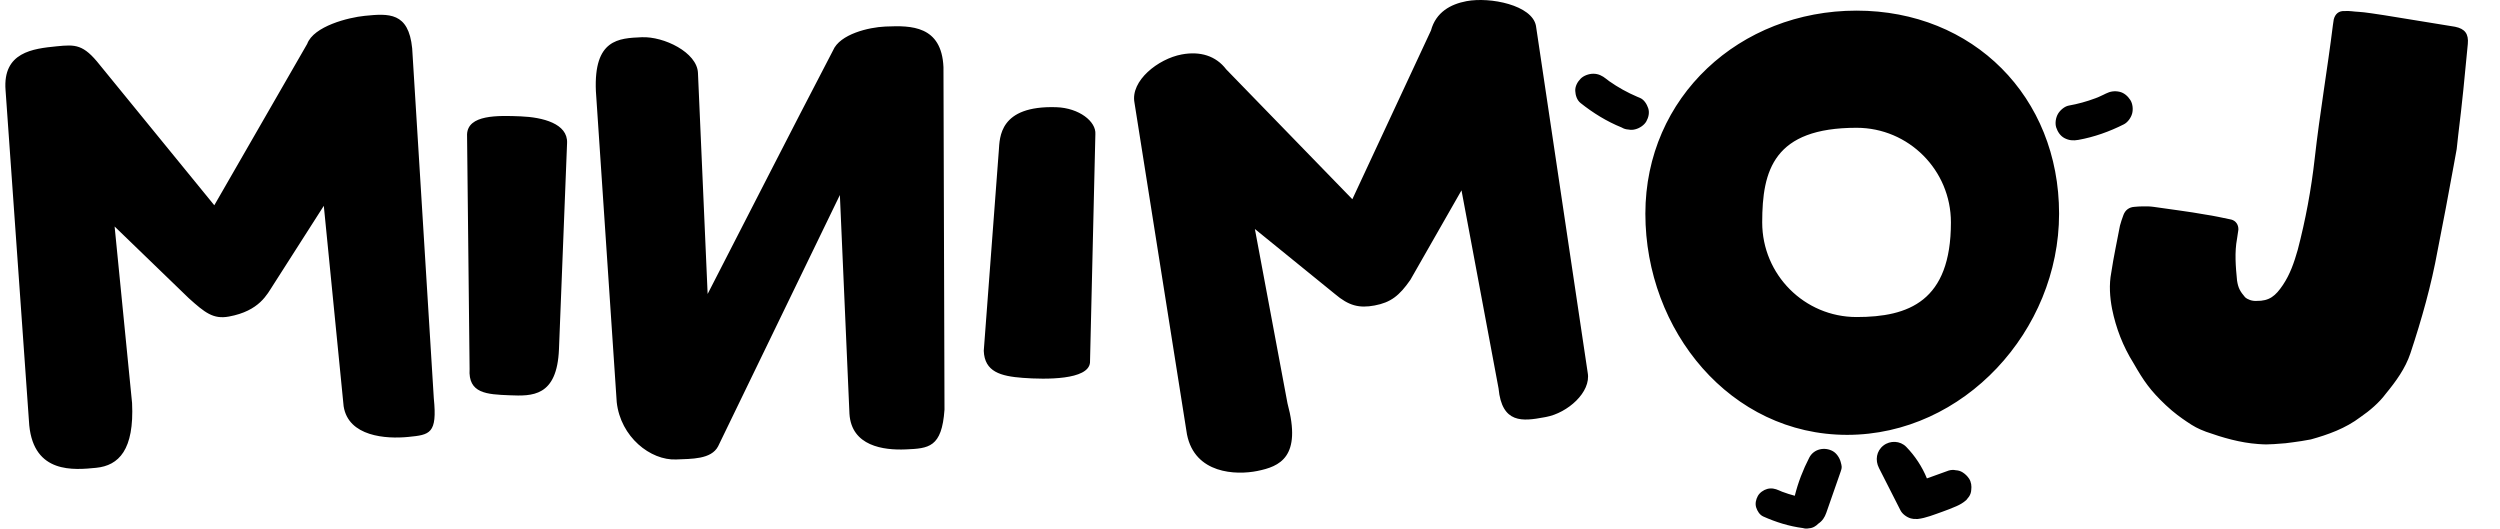 <svg width="85px" height="18px" viewBox="155 0 400 151" version="1.1" xmlns="http://www.w3.org/2000/svg" xmlns:xlink="http://www.w3.org/1999/xlink">
    <g id="Page-1" stroke="none" stroke-width="1" fill="none" fill-rule="evenodd">
        <g id="Group" transform="translate(-40, -20)">
            <rect id="Rectangle" x="0" y="0" width="782" height="191"></rect>
            <path d="M554.514,150.528 C555.821,147.998 558.935,147.41 561.225,148.679 C562.289,149.267 563.162,150.565 563.476,151.756 C563.828,153.087 563.898,153.302 563.476,154.493 C563.307,154.988 563.134,155.484 562.961,155.979 C561.764,159.404 560.566,162.836 559.368,166.268 C558.91,167.585 558.237,168.583 557.117,169.345 C557.106,169.353 557.094,169.361 557.083,169.368 C556.78,169.684 556.44,169.956 556.093,170.156 C555.573,170.48 555.012,170.652 554.414,170.685 C553.838,170.811 553.268,170.789 552.697,170.617 C548.755,170.104 545.003,168.927 541.408,167.322 C540.362,166.86 539.7,165.759 539.373,164.735 C539.029,163.647 539.303,162.466 539.841,161.475 C540.354,160.526 541.481,159.737 542.527,159.457 C543.724,159.136 544.783,159.381 545.863,159.862 C546.302,160.056 546.74,160.244 547.181,160.422 L546.591,160.176 L546.81,160.262 C547.981,160.702 549.174,161.084 550.386,161.404 C551.324,157.621 552.742,153.954 554.514,150.528 Z M575.671,147.071 C577.585,145.58 580.446,145.68 582.175,147.457 C584.669,150.023 586.71,153.107 588.07,156.453 L590.026,155.748 L590.026,155.748 L594.27,154.215 C594.957,154.005 595.643,153.976 596.329,154.125 C597.015,154.157 597.657,154.353 598.25,154.722 C598.995,155.192 599.619,155.803 600.101,156.53 C600.72,157.467 600.861,158.668 600.713,159.742 C600.683,160.411 600.479,161.033 600.101,161.612 C599.834,161.952 599.563,162.292 599.292,162.636 C598.417,163.399 597.523,163.931 596.462,164.39 C595.12,164.972 593.755,165.511 592.372,165.996 C590.265,166.734 587.704,167.786 585.471,168.021 C585.335,168.035 585.203,168.035 585.074,168.024 C584.525,168.053 583.978,167.998 583.495,167.865 C582.364,167.55 581.083,166.649 580.535,165.573 C580.286,165.083 580.033,164.586 579.781,164.089 C577.984,160.559 576.187,157.026 574.397,153.49 C573.255,151.251 573.657,148.63 575.671,147.071 Z M476.562,27.361 L491.316,126.283 C492.361,131.865 485.553,137.783 479.479,138.919 L478.854,139.035 C472.821,140.153 466.844,140.926 465.889,130.76 L455.324,74.288 L440.731,99.836 C437.612,104.326 435.152,106.267 430.557,107.127 C426.125,107.956 423.183,107.216 419.227,103.859 L396.39,85.313 L405.691,135.033 C409.851,150.411 403.453,153.052 397.071,154.336 C391.049,155.548 379.273,155.2 377.025,143.912 L362.046,49.26 C360.88,43.028 368.793,36.787 375.521,35.529 C380.774,34.546 385.276,35.911 388.212,39.778 L424.192,76.826 L446.621,28.686 C448.028,23.491 452.185,21.186 456.78,20.327 C463.512,19.068 475.457,21.454 476.562,27.361 Z M156.034,33.781 L162.203,133.607 C163.236,143.752 161.061,144.014 154.912,144.622 C148.595,145.247 137.84,144.532 136.484,135.875 L130.829,78.702 L116.376,101.315 C114.675,103.902 112.518,108.685 103.745,110.29 C99.309,111.101 96.928,109.198 92.316,105.049 L71.163,84.604 L76.142,134.94 C76.785,148.296 72.367,152.787 65.889,153.429 C59.571,154.054 48.188,155.179 46.816,141.315 L40.057,45.723 C39.213,34.867 47.853,33.879 54.665,33.205 C59.983,32.679 62.252,32.588 66.942,38.532 L99.594,78.546 L126.09,32.52 C127.94,27.464 137.873,24.974 142.525,24.514 C149.341,23.84 155.009,23.413 156.034,33.781 Z M307.569,39.141 L307.862,136.836 C307.116,147.683 303.332,147.895 296.821,148.18 C290.478,148.457 281.332,147.248 280.755,138.024 L278.023,75.622 L243.294,147.295 C241.34,151.059 235.68,150.858 231.345,151.048 C224.003,151.369 215.47,144.629 214.377,134.717 L208.434,45.999 C207.783,31.141 214.976,30.904 221.489,30.619 C227.823,30.342 237.288,34.942 237.545,40.785 L240.307,103.847 C254.483,76.314 262.328,60.757 276.056,34.414 C278.019,29.699 286.363,27.778 290.867,27.581 L291.299,27.562 C298.249,27.268 307.047,27.254 307.569,39.141 Z M711.21,23.377 C712.664,23.423 717.035,24.12 718.451,24.331 C726.181,25.64 730.99,26.323 738.707,27.63 C741.53,28.208 742.617,29.66 742.348,32.529 C741.528,41.305 740.687,49.909 739.616,58.476 C739.305,60.97 739.345,61.32 739.178,62.476 L739.157,62.619 L738.283,67.419 C736.822,75.418 735.335,83.412 733.741,91.391 C731.948,101.312 729.191,111.078 725.969,120.786 C724.523,125.099 721.874,128.746 718.916,132.347 C717.086,134.825 714.307,137.198 711.787,138.915 C707.443,142.222 702.469,143.97 697.58,145.334 C694.683,145.872 695.077,145.769 692.436,146.153 C691.08,146.351 690.069,146.496 687.078,146.669 C685.092,146.784 684.668,146.799 682.51,146.644 C677.406,146.28 672.433,144.828 667.683,143.146 C665.32,142.246 664.216,141.65 662.128,140.227 C660.645,139.217 658.653,137.853 656.213,135.561 C651.766,131.358 649.941,128.711 646.994,123.573 C643.984,118.768 642.001,113.615 640.885,108.118 C640.247,104.797 639.98,101.19 640.653,97.737 C641.312,93.307 642.305,88.768 643.131,84.363 C643.451,83.278 643.657,82.531 644.127,81.306 C644.656,79.925 645.728,79.062 647.358,78.989 C648.238,78.896 648.564,78.898 649.415,78.871 C650.545,78.835 651.706,78.847 652.813,79.012 C657.72,79.743 662.649,80.319 667.519,81.202 C669.902,81.557 672.401,82.1 674.915,82.632 C676.154,82.975 676.966,84.069 676.909,85.509 C676.79,86.308 676.648,87.261 676.531,88.046 C675.788,91.977 676.14,96.07 676.527,100.011 C676.852,102.152 677.41,103.126 678.805,104.763 C679.514,105.425 680.808,105.907 682.066,105.827 C685.768,105.891 687.51,104.397 689.589,101.311 C691.668,98.224 692.816,94.841 693.835,91.268 C696.069,82.715 697.687,74.058 698.685,65.149 C700.104,52.435 702.299,39.821 703.872,27.129 C703.943,26.653 704.015,26.176 704.108,25.545 C704.498,23.984 705.544,23.072 707.151,23.154 C708.628,23.044 709.77,23.321 711.21,23.377 Z M568.004,23.032 C601.275,23.032 625.767,47.593 625.767,80.954 C625.767,114.318 598.584,144.032 565.313,144.032 C532.042,144.032 507.767,114.318 507.767,80.954 C507.767,47.593 534.736,23.032 568.004,23.032 Z M186.941,53.184 C193.281,53.433 200.432,55.255 200.215,60.759 L197.904,119.574 C197.366,133.274 190.154,132.991 183.814,132.742 C177.305,132.486 171.972,132.246 172.411,125.24 L171.686,58.33 C171.908,52.681 180.432,52.928 186.941,53.184 Z M339.756,50.577 C346.258,50.788 351.17,54.66 350.896,58.296 L349.363,123.429 C348.887,128.402 336.702,128.264 330.206,127.776 C323.88,127.3 319.288,126.054 319.064,120.057 L323.36,62.912 C323.634,59.276 323.412,50.046 339.756,50.577 Z M568.004,56.447 C544.388,56.447 541.092,68.53 541.092,83.438 C541.092,98.342 553.141,110.425 568.004,110.425 C582.87,110.425 594.919,105.943 594.919,83.438 C594.919,68.53 582.87,56.447 568.004,56.447 Z M639.091,46.696 C640.36,46.05 641.641,45.868 643.028,46.182 C644.33,46.477 645.376,47.432 646.081,48.514 C646.781,49.593 646.932,51.208 646.594,52.425 C646.275,53.58 645.35,54.9 644.246,55.457 C640.144,57.527 635.774,59.094 631.235,59.904 C629.815,60.155 628.575,60.064 627.302,59.39 C626.121,58.77 625.354,57.586 624.95,56.357 C624.558,55.14 624.826,53.536 625.468,52.45 C626.058,51.448 627.328,50.329 628.52,50.118 C631.113,49.656 633.655,48.957 636.116,48.032 L636.842,47.751 L637.052,47.66 C637.51,47.457 637.965,47.246 638.417,47.028 Z M492.919,41.032 C494.364,41.032 495.484,41.615 496.556,42.465 C496.992,42.81 497.428,43.147 497.872,43.474 L497.269,43.02 L497.454,43.153 C499.954,44.913 502.647,46.411 505.492,47.618 L506.206,47.914 C507.404,48.399 508.187,49.717 508.568,50.837 C509,52.099 508.682,53.472 508.05,54.604 C507.463,55.665 506.169,56.543 504.975,56.856 C504.292,57.059 503.608,57.084 502.924,56.943 C502.237,56.912 501.601,56.718 501.01,56.36 C496.722,54.628 492.849,52.218 489.282,49.383 C488.244,48.564 487.83,47.152 487.771,45.926 C487.711,44.622 488.377,43.4 489.282,42.465 C490.147,41.57 491.655,41.032 492.919,41.032 Z" id="Combined-Shape" fill="#000000"></path>
        </g>
    </g>
</svg>